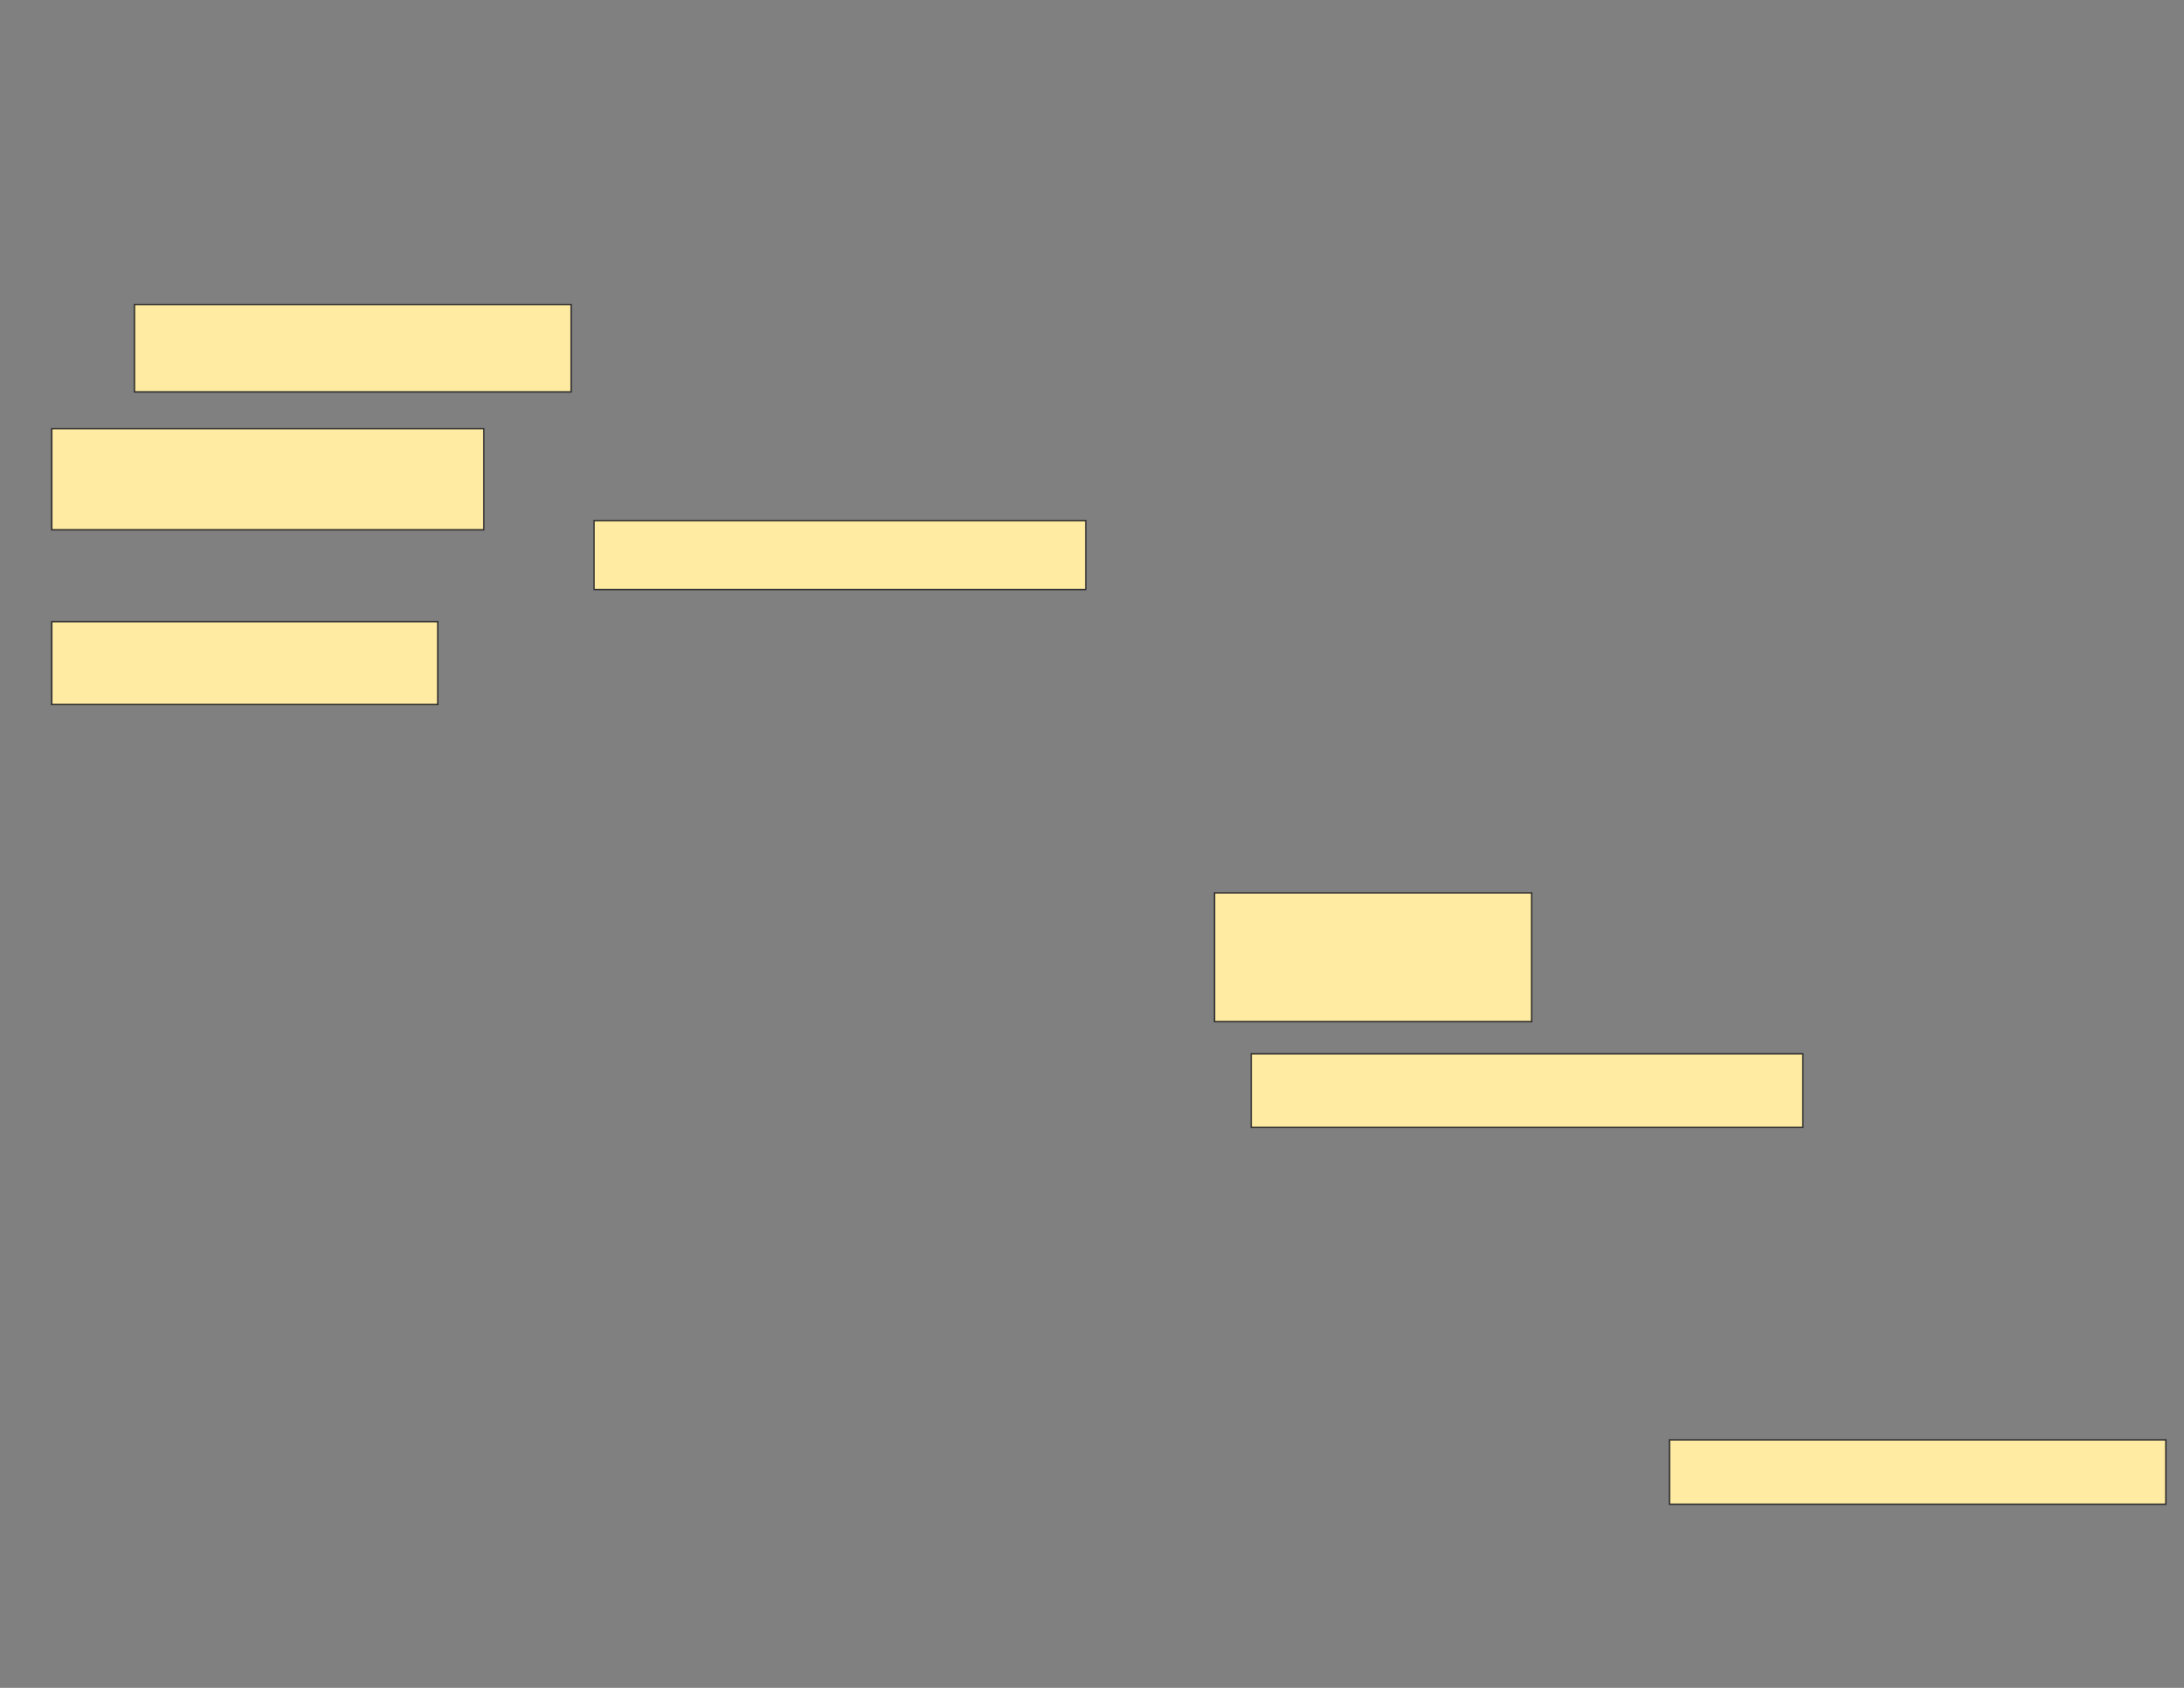 <svg xmlns="http://www.w3.org/2000/svg" width="1584" height="1224">
 <rect width="100%" height="100%" fill="#808080" stroke="none"/>
 <!-- Created with Image Occlusion Enhanced -->
 <g>
  <title>Labels</title>
 </g>
 <g>
  <title>Masks</title>
  <rect id="a5b10e103af8402988c39ae5b1cdc5f7-ao-1" height="46.667" width="360" y="1044.201" x="1210.867" stroke-linecap="null" stroke-linejoin="null" stroke-dasharray="null" stroke="#2D2D2D" fill="#FFEBA2"/>
  
  <g id="a5b10e103af8402988c39ae5b1cdc5f7-ao-3">
   <rect height="50" width="356.667" y="377.534" x="430.867" stroke="#2D2D2D" fill="#FFEBA2"/>
   <rect height="93.333" width="230" y="647.534" x="880.867" stroke="#2D2D2D" fill="#FFEBA2"/>
   <rect height="53.333" width="400" y="764.201" x="907.534" stroke="#2D2D2D" fill="#FFEBA2"/>
  </g>
  <g id="a5b10e103af8402988c39ae5b1cdc5f7-ao-4">
   <rect height="63.333" width="316.667" y="220.867" x="97.534" stroke="#2D2D2D" fill="#FFEBA2"/>
   <rect height="73.333" width="313.333" y="310.867" x="37.534" stroke="#2D2D2D" fill="#FFEBA2"/>
   <rect height="60" width="280" y="450.867" x="37.534" stroke="#2D2D2D" fill="#FFEBA2"/>
  </g>
 </g>
</svg>